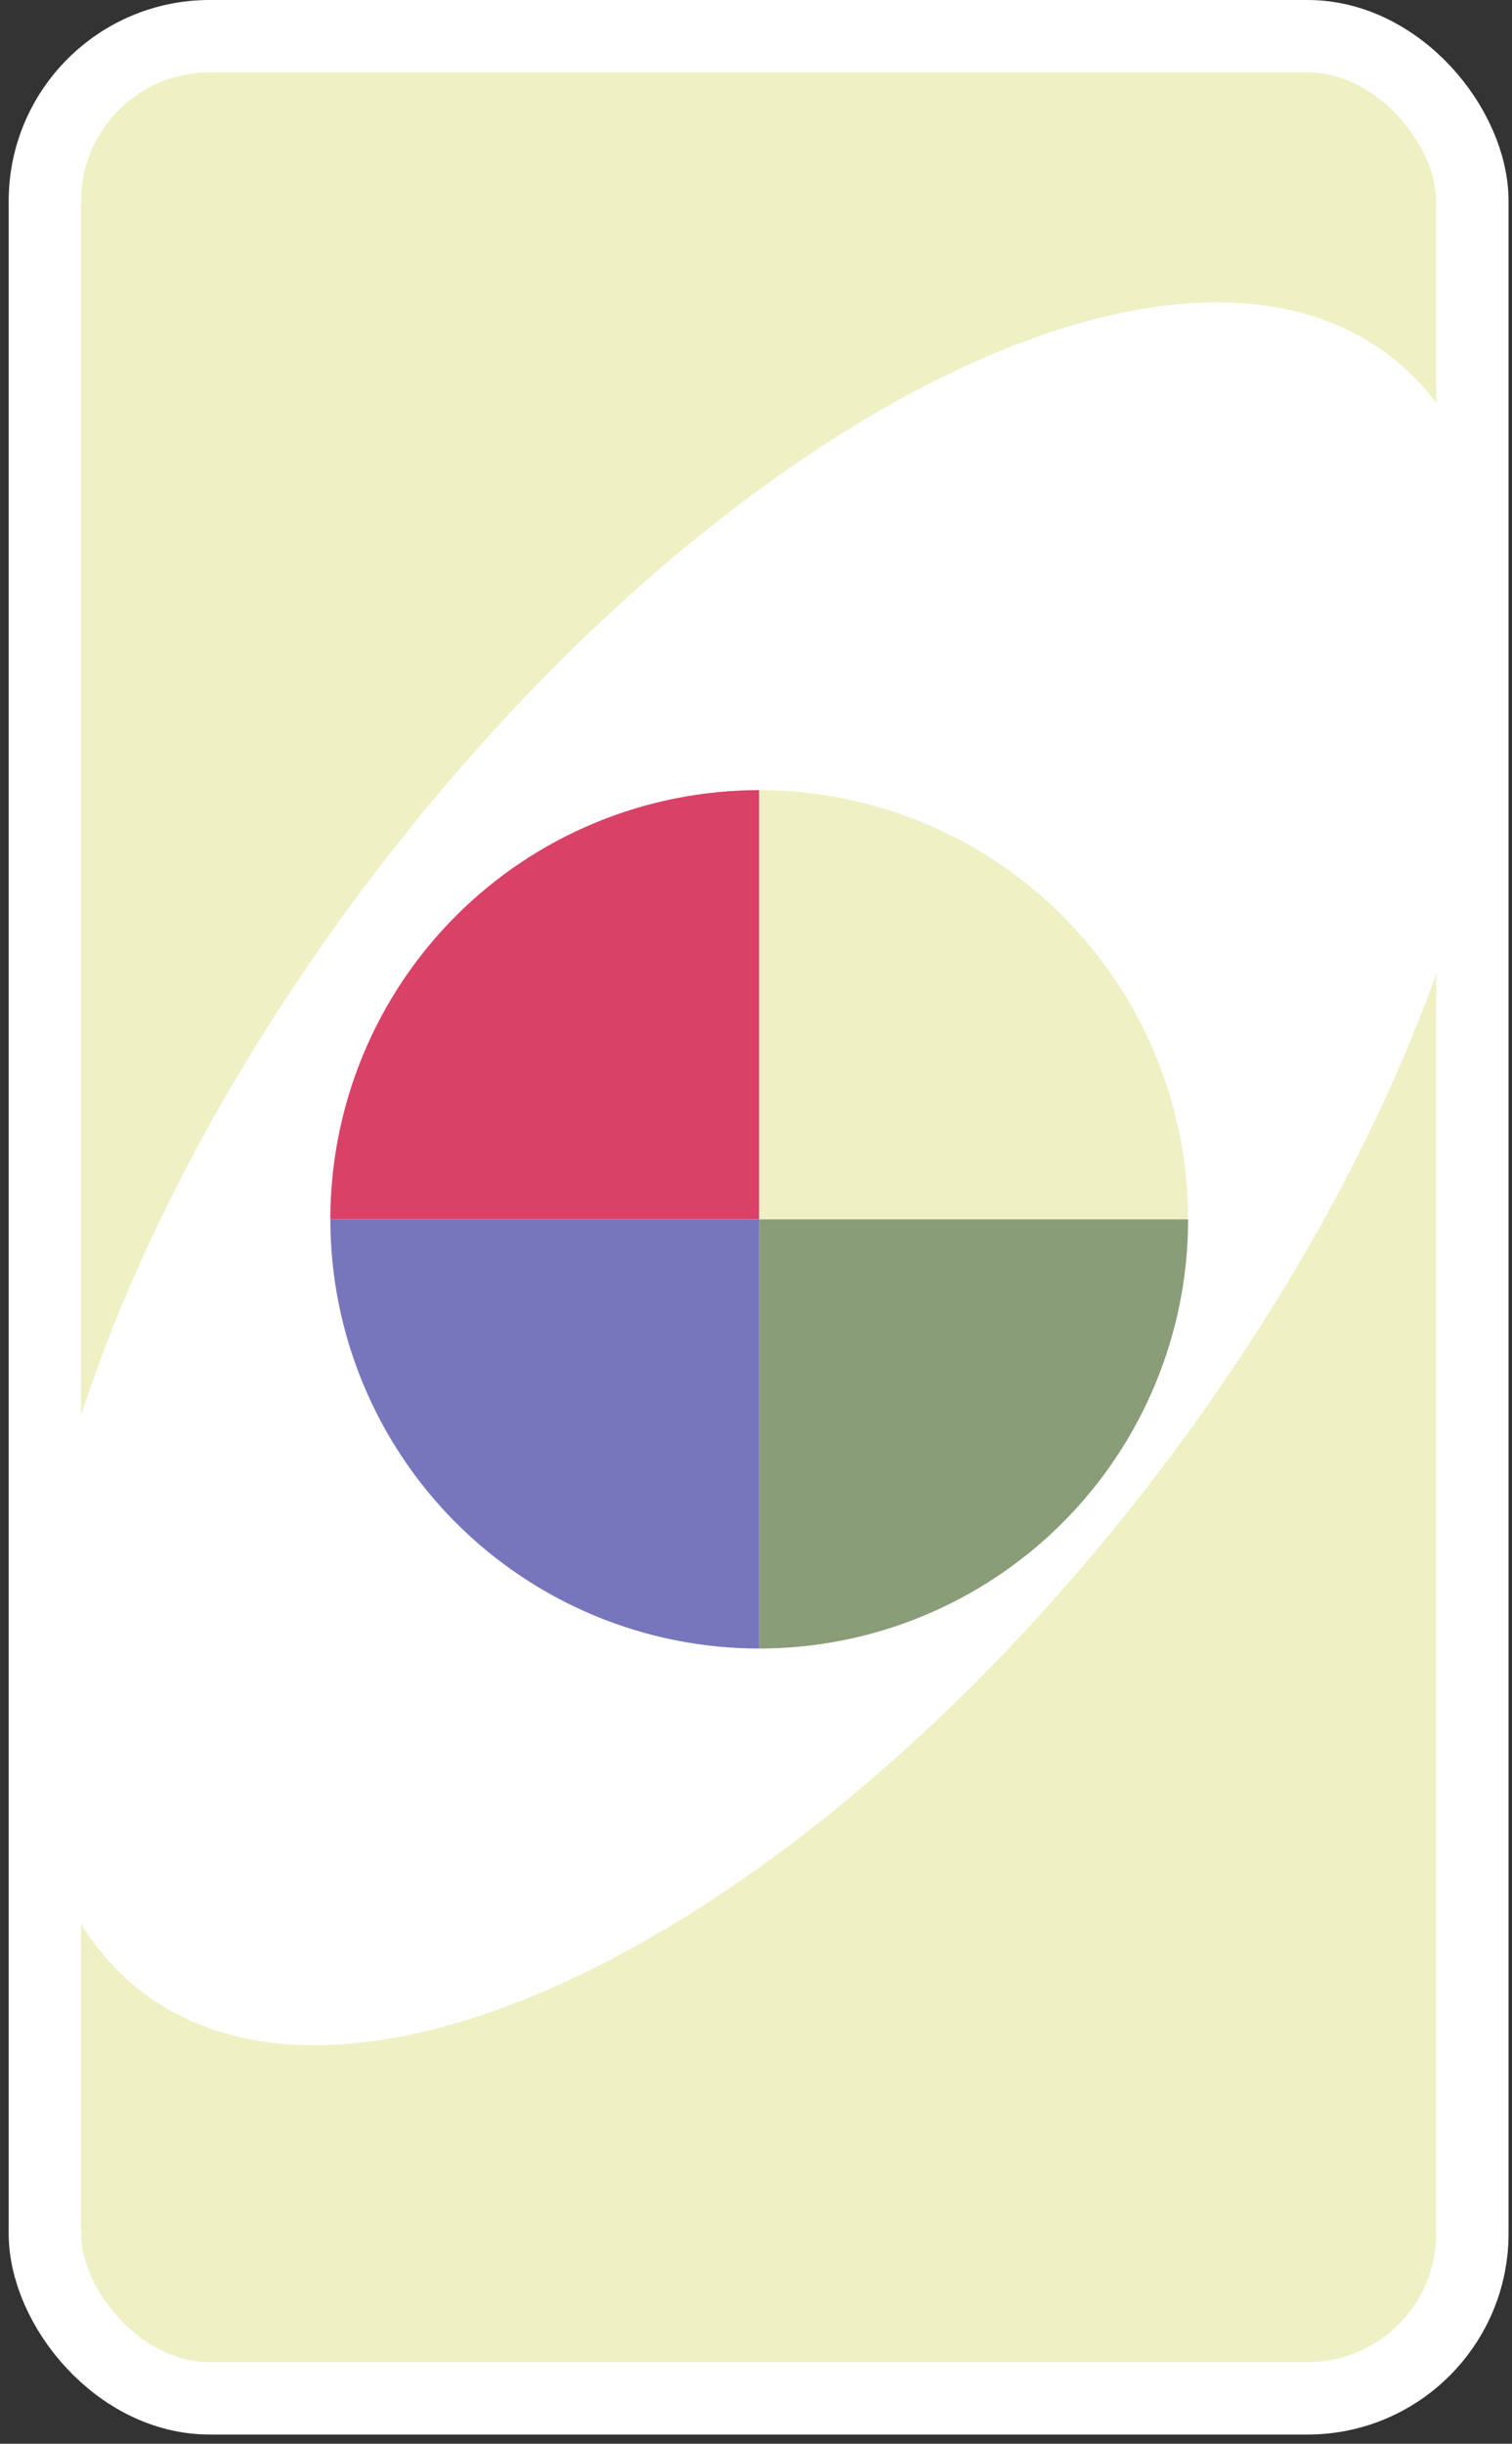 <svg width="226" height="365" viewBox="0 0 226 365" fill="none" xmlns="http://www.w3.org/2000/svg">
<rect x="0" y="0" width="226" height="365" fill="#333333" stroke="none"/>
<rect x="6.705" y="5.407" width="213.374" height="352.809" rx="24.63" fill="#EFF1C5" stroke="white" stroke-width="10.813" stroke-linejoin="round"/>
<path d="M55.959 130.481C107.471 63.015 175.425 28.395 207.738 53.156C240.051 77.917 224.487 152.681 172.975 220.147C121.463 287.613 53.51 322.233 21.197 297.472C-11.117 272.711 4.447 197.947 55.959 130.481Z" fill="white"/>
<path d="M49.377 182.119C49.377 173.7 51.035 165.364 54.257 157.587C57.479 149.809 62.201 142.742 68.153 136.789C74.106 130.836 81.173 126.114 88.951 122.893C96.729 119.671 105.065 118.013 113.483 118.013L113.483 182.119L49.377 182.119Z" fill="#DA4167"/>
<path d="M113.483 118.013C130.485 118.013 146.791 124.767 158.813 136.789C170.835 148.811 177.589 165.117 177.589 182.119L113.483 182.119L113.483 118.013Z" fill="#EFF1C5"/>
<path d="M177.589 182.119C177.589 199.121 170.835 215.426 158.813 227.448C146.791 239.471 130.485 246.225 113.483 246.225L113.483 182.119L177.589 182.119Z" fill="#899D78"/>
<path d="M113.483 246.225C96.481 246.225 80.176 239.471 68.153 227.448C56.131 215.426 49.377 199.121 49.377 182.119L113.483 182.119L113.483 246.225Z" fill="#7776BC"/>
</svg>
